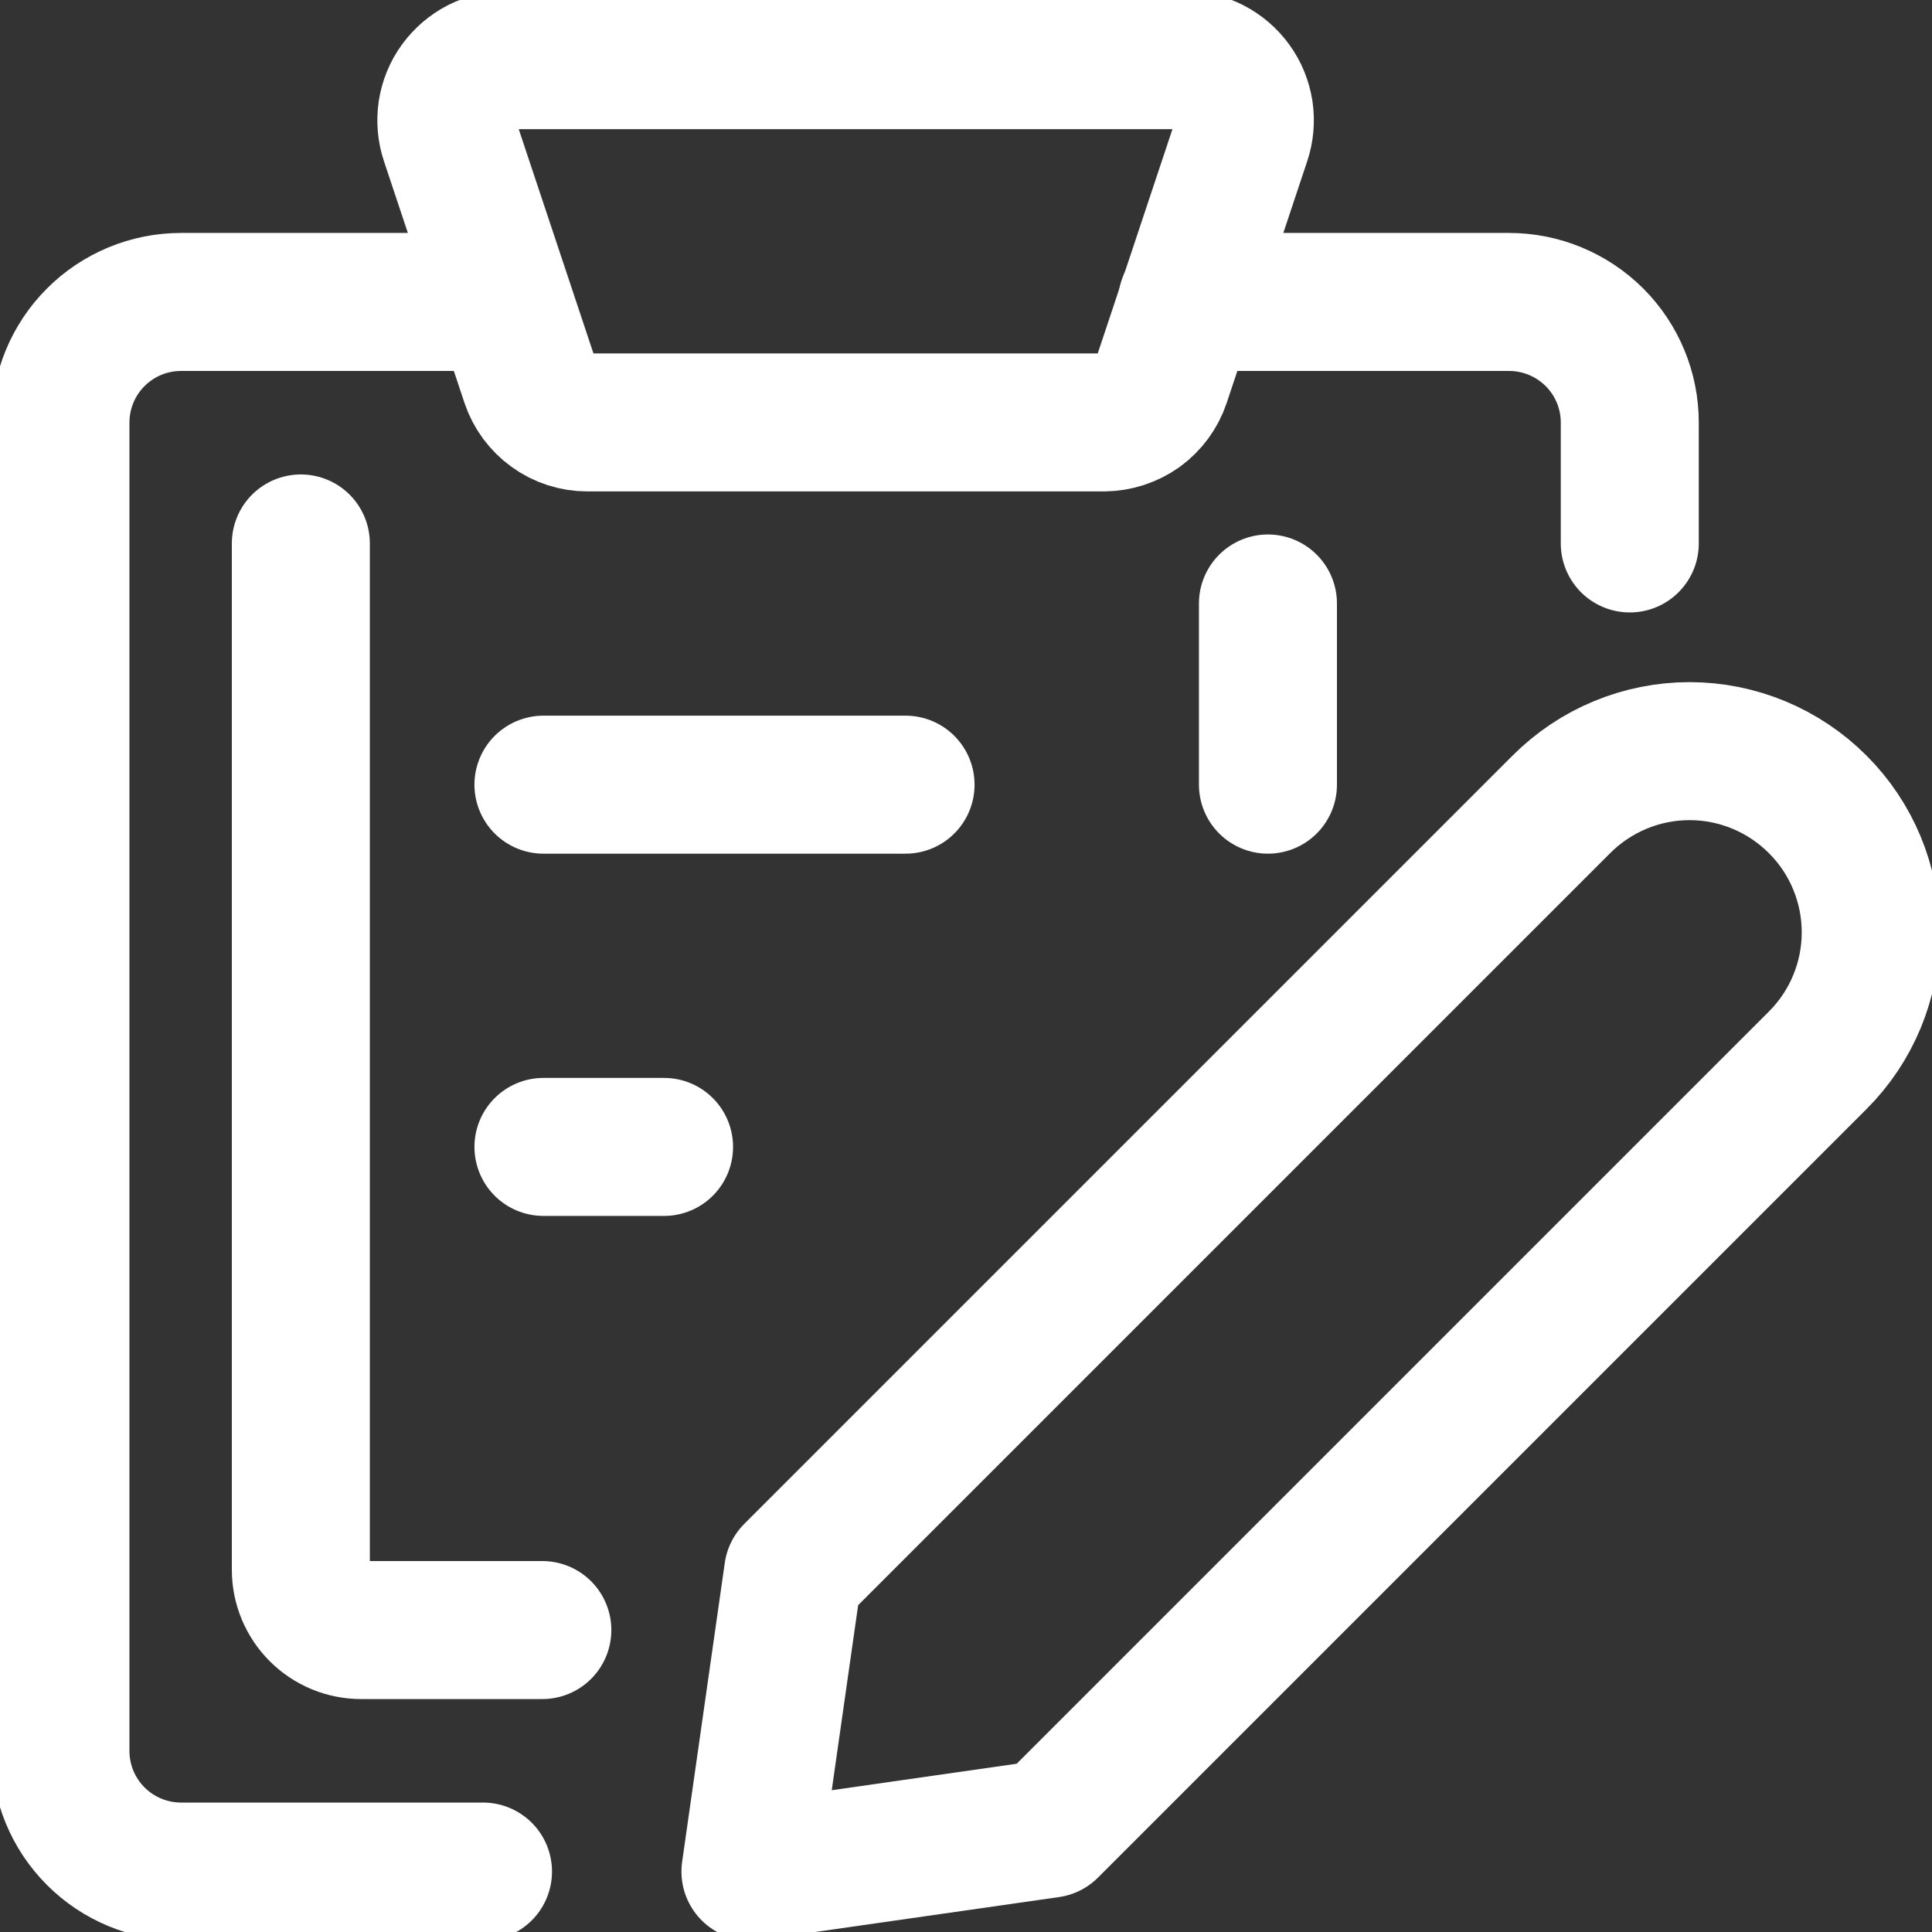 <svg xmlns="http://www.w3.org/2000/svg" width="14" height="14" viewBox="0 0 14 14" fill="none">
	<rect x="0" y="0" width="14" height="14" fill="#333333" stroke="none"/>
	<g clip-path="url(#clip0_7212_3868)">
		<path d="M11.81 3.938V3.062C11.81 2.83 11.718 2.608 11.554 2.444C11.389 2.28 11.167 2.188 10.935 2.188H8.602" stroke="white" stroke-linecap="round" stroke-linejoin="round" />
		<path d="M3.646 2.188H1.312C1.08 2.188 0.858 2.28 0.694 2.444C0.53 2.608 0.438 2.83 0.438 3.062V12.688C0.438 12.92 0.53 13.142 0.694 13.306C0.858 13.47 1.08 13.562 1.312 13.562H3.5" stroke="white" stroke-linecap="round" stroke-linejoin="round" />
		<path d="M8.415 2.761C8.386 2.848 8.33 2.924 8.256 2.978C8.181 3.031 8.092 3.06 8 3.061H4.256C4.164 3.061 4.074 3.032 4 2.978C3.925 2.924 3.869 2.848 3.84 2.761L3.257 1.011C3.235 0.946 3.229 0.875 3.239 0.807C3.25 0.738 3.276 0.673 3.317 0.617C3.358 0.561 3.411 0.515 3.473 0.483C3.535 0.452 3.603 0.435 3.672 0.436H8.583C8.652 0.435 8.721 0.452 8.782 0.483C8.844 0.515 8.898 0.561 8.938 0.617C8.979 0.673 9.005 0.738 9.016 0.807C9.026 0.875 9.02 0.946 8.998 1.011L8.415 2.761Z" stroke="white" stroke-linecap="round" stroke-linejoin="round" />
		<path d="M3.93 11.812H2.617C2.501 11.812 2.39 11.766 2.308 11.684C2.226 11.602 2.18 11.491 2.18 11.375V3.938" stroke="white" stroke-linecap="round" stroke-linejoin="round" />
		<path d="M9.188 4.373V5.686" stroke="white" stroke-linecap="round" stroke-linejoin="round" />
		<path d="M3.938 5.686H6.562" stroke="white" stroke-linecap="round" stroke-linejoin="round" />
		<path d="M3.938 8.311H4.812" stroke="white" stroke-linecap="round" stroke-linejoin="round" />
		<path d="M7.603 13.252L5.438 13.562L5.747 11.396L11.315 5.828C11.561 5.582 11.895 5.443 12.243 5.443C12.591 5.443 12.925 5.582 13.171 5.828C13.418 6.074 13.556 6.408 13.556 6.756C13.556 7.104 13.418 7.438 13.171 7.684L7.603 13.252Z" stroke="white" stroke-linecap="round" stroke-linejoin="round" />
	</g>
	<defs>
		<clipPath id="clip0_7212_3868">
			<rect width="14" height="14" fill="white" />
		</clipPath>
	</defs>
</svg>
